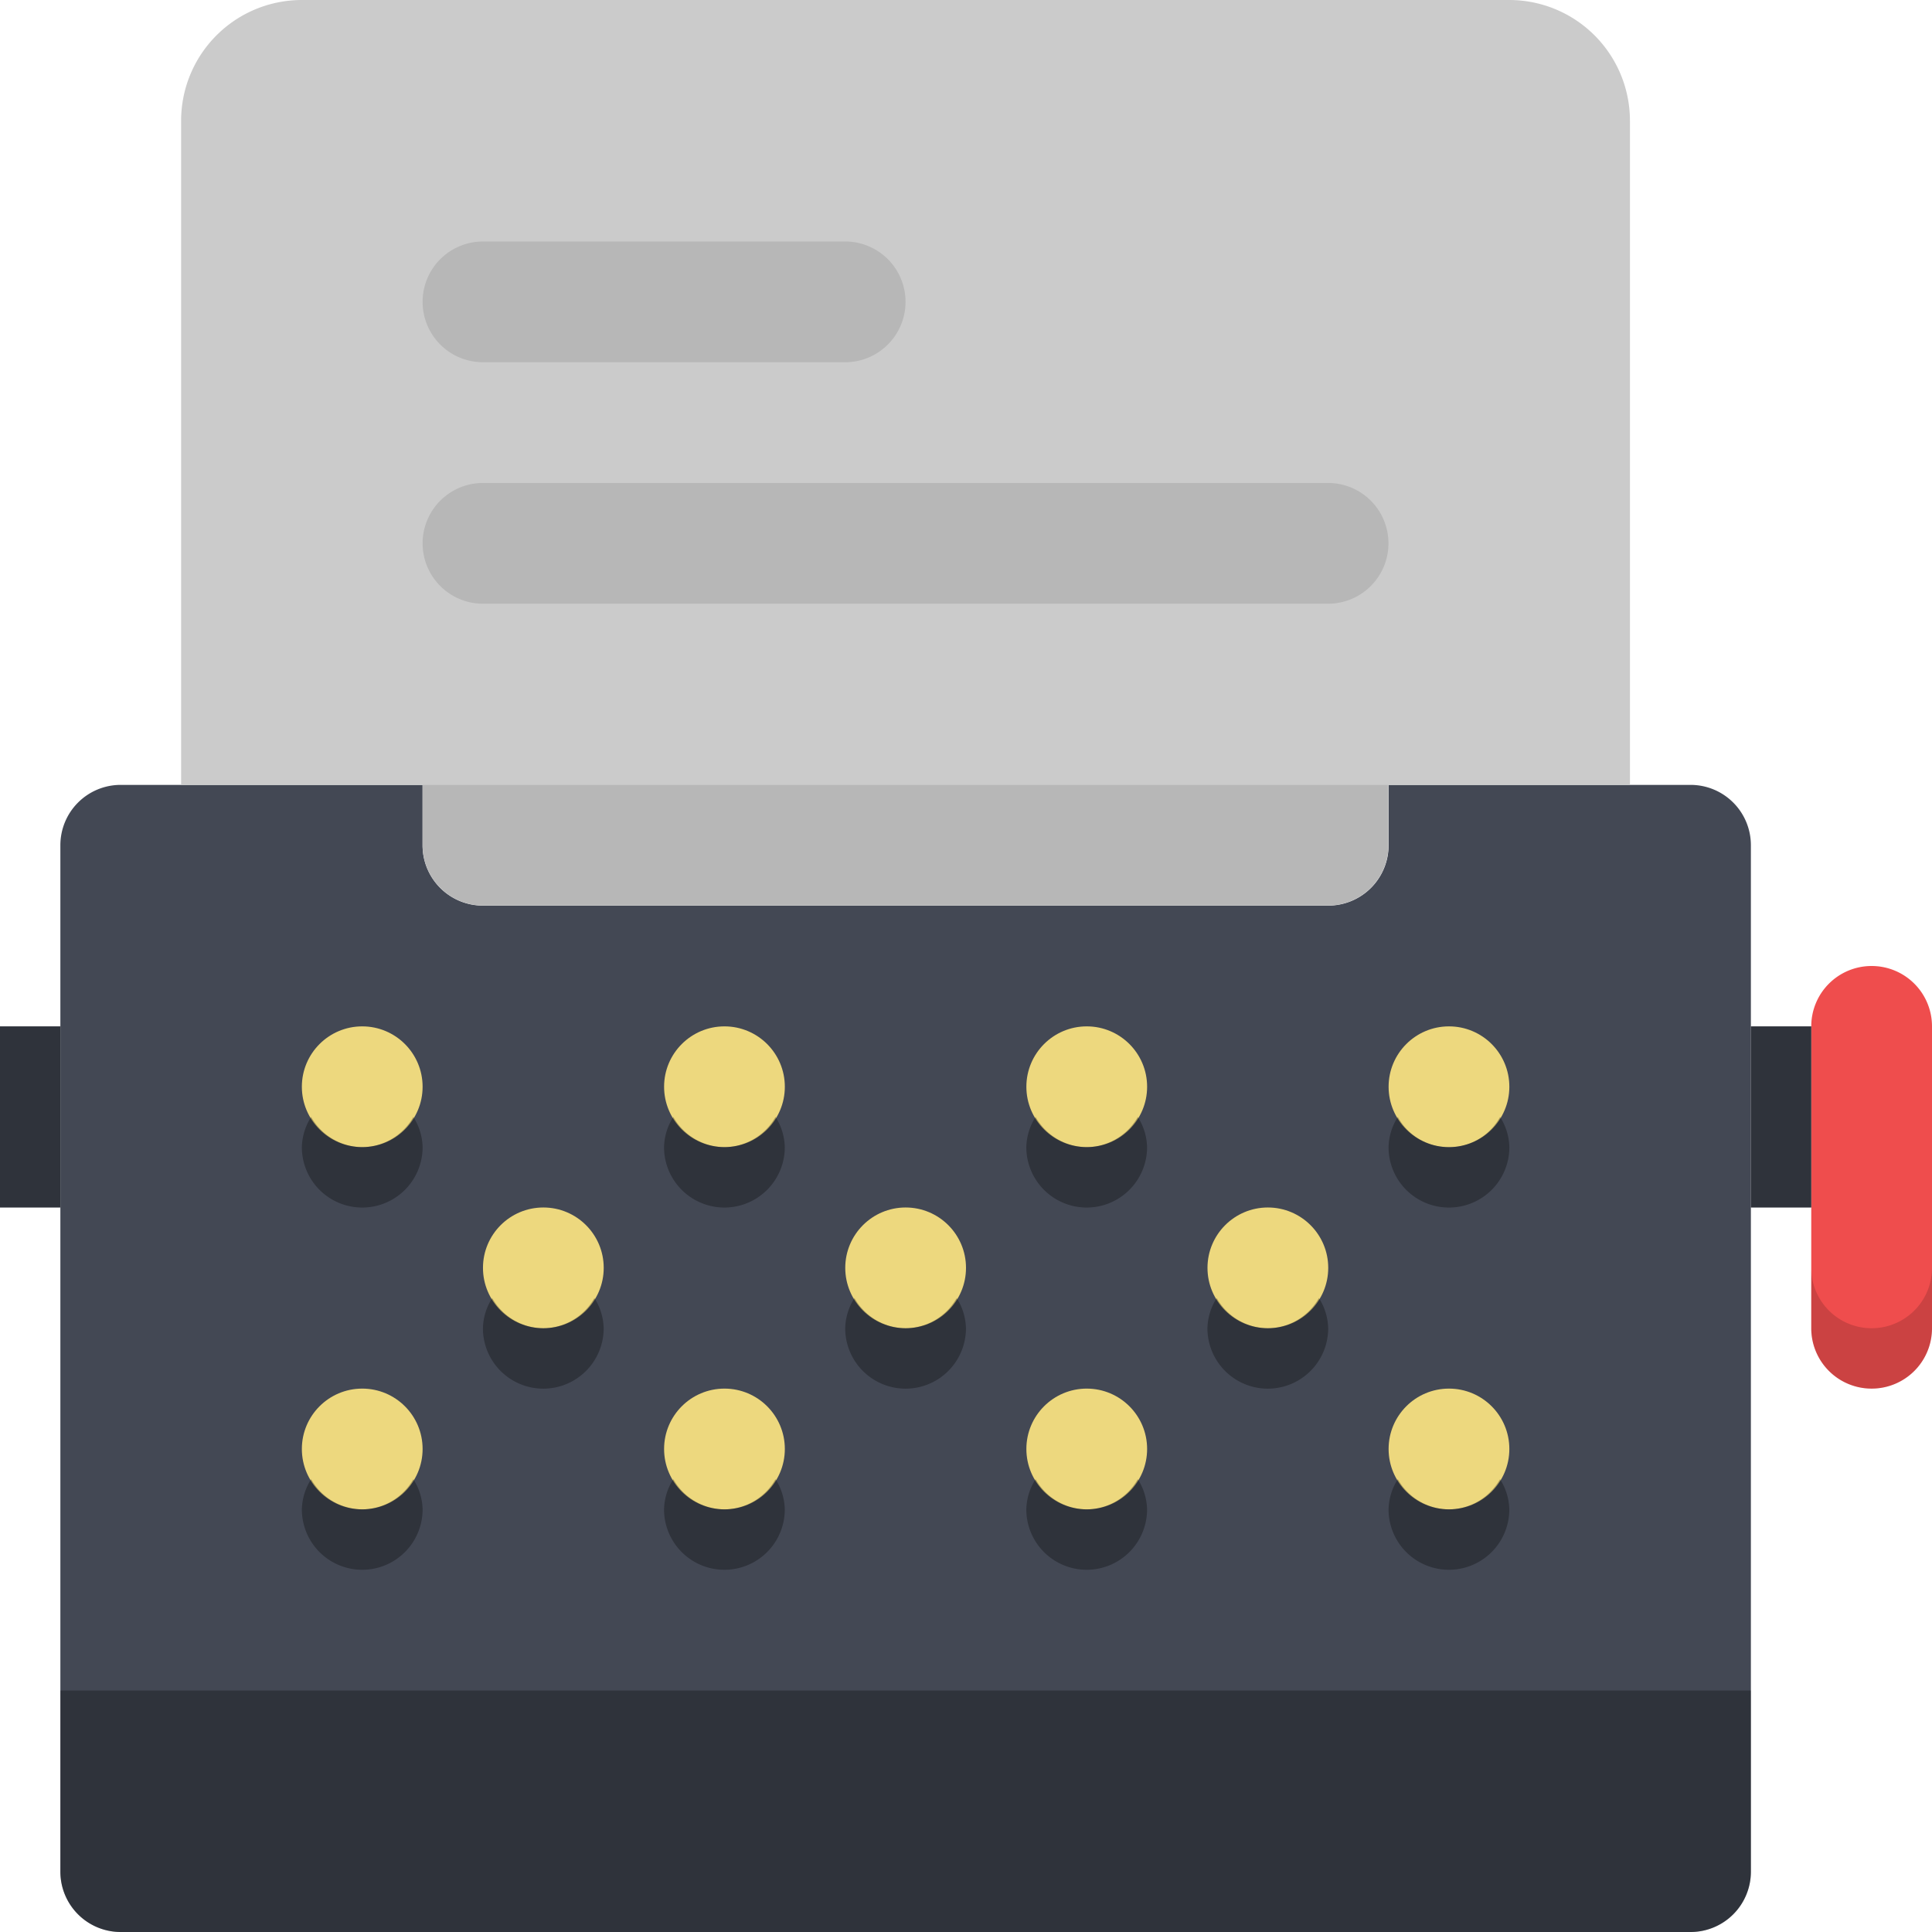 <svg xmlns="http://www.w3.org/2000/svg" viewBox="0 0 39.778 39.778" width="40" height="40">
  <defs>
    <style>
      .cls-1 {
        fill: #434854;
      }

      .cls-2, .cls-9 {
        opacity: 0.3;
      }

      .cls-3 {
        fill: #edd87e;
      }

      .cls-4 {
        fill: #cbcbcb;
      }

      .cls-5, .cls-6 {
        opacity: 0.1;
      }

      .cls-7 {
        fill: #ef4d4d;
      }

      .cls-8 {
        opacity: 0.15;
      }
    </style>
  </defs>
  <g id="Group_714" data-name="Group 714" transform="translate(-64 -288)">
    <path id="Path_1754" data-name="Path 1754" class="cls-1" d="M98.563,301H92.347v1.243a1.242,1.242,0,0,1-1.243,1.243H73.7a1.242,1.242,0,0,1-1.243-1.243V301H66.243A1.242,1.242,0,0,0,65,302.243v21.132a1.242,1.242,0,0,0,1.243,1.243h32.32a1.242,1.242,0,0,0,1.243-1.243V302.243A1.242,1.242,0,0,0,98.563,301Z" transform="translate(0.243 3.16)"/>
    <path id="Path_1755" data-name="Path 1755" class="cls-2" d="M65,316v3.729a1.242,1.242,0,0,0,1.243,1.243h32.32a1.242,1.242,0,0,0,1.243-1.243V316Z" transform="translate(0.243 6.806)"/>
    <g id="Group_710" data-name="Group 710" transform="translate(70.215 309.132)">
      <circle id="Ellipse_377" data-name="Ellipse 377" class="cls-3" cx="1.243" cy="1.243" r="1.243" transform="translate(22.375)"/>
      <circle id="Ellipse_378" data-name="Ellipse 378" class="cls-3" cx="1.243" cy="1.243" r="1.243" transform="translate(14.917)"/>
      <circle id="Ellipse_379" data-name="Ellipse 379" class="cls-3" cx="1.243" cy="1.243" r="1.243" transform="translate(7.458)"/>
      <circle id="Ellipse_380" data-name="Ellipse 380" class="cls-3" cx="1.243" cy="1.243" r="1.243"/>
      <circle id="Ellipse_381" data-name="Ellipse 381" class="cls-3" cx="1.243" cy="1.243" r="1.243" transform="translate(18.646 3.729)"/>
      <circle id="Ellipse_382" data-name="Ellipse 382" class="cls-3" cx="1.243" cy="1.243" r="1.243" transform="translate(11.188 3.729)"/>
      <circle id="Ellipse_383" data-name="Ellipse 383" class="cls-3" cx="1.243" cy="1.243" r="1.243" transform="translate(3.729 3.729)"/>
      <circle id="Ellipse_384" data-name="Ellipse 384" class="cls-3" cx="1.243" cy="1.243" r="1.243" transform="translate(22.375 7.458)"/>
      <circle id="Ellipse_385" data-name="Ellipse 385" class="cls-3" cx="1.243" cy="1.243" r="1.243" transform="translate(14.917 7.458)"/>
      <circle id="Ellipse_386" data-name="Ellipse 386" class="cls-3" cx="1.243" cy="1.243" r="1.243" transform="translate(7.458 7.458)"/>
      <circle id="Ellipse_387" data-name="Ellipse 387" class="cls-3" cx="1.243" cy="1.243" r="1.243" transform="translate(0 7.458)"/>
    </g>
    <path id="Path_1756" data-name="Path 1756" class="cls-4" d="M94.347,288H69.486A2.486,2.486,0,0,0,67,290.486V304.16h4.972V305.4a1.242,1.242,0,0,0,1.243,1.243h17.4a1.242,1.242,0,0,0,1.243-1.243V304.16h4.972V290.486A2.487,2.487,0,0,0,94.347,288Z" transform="translate(0.729)"/>
    <g id="Group_711" data-name="Group 711" class="cls-5" transform="translate(72.701 292.972)">
      <path id="Path_1757" data-name="Path 1757" d="M72.243,298.486h17.4a1.243,1.243,0,0,0,0-2.486h-17.4a1.243,1.243,0,0,0,0,2.486Z" transform="translate(-71 -291.028)"/>
      <path id="Path_1758" data-name="Path 1758" d="M72.243,294.486H79.7a1.243,1.243,0,1,0,0-2.486H72.243a1.243,1.243,0,1,0,0,2.486Z" transform="translate(-71 -292)"/>
    </g>
    <path id="Path_1759" data-name="Path 1759" class="cls-6" d="M71,302.243a1.242,1.242,0,0,0,1.243,1.243h17.4a1.242,1.242,0,0,0,1.243-1.243V301H71Z" transform="translate(1.701 3.16)"/>
    <path id="Path_1760" data-name="Path 1760" class="cls-7" d="M96.486,311.458a1.242,1.242,0,0,1-1.243,1.243h0A1.242,1.242,0,0,1,94,311.458v-6.215A1.242,1.242,0,0,1,95.243,304h0a1.242,1.242,0,0,1,1.243,1.243Z" transform="translate(7.292 3.889)"/>
    <path id="Path_1761" data-name="Path 1761" class="cls-8" d="M95.243,310.243A1.242,1.242,0,0,1,94,309v1.243a1.243,1.243,0,1,0,2.486,0V309A1.242,1.242,0,0,1,95.243,310.243Z" transform="translate(7.292 5.104)"/>
    <rect id="Rectangle_164" data-name="Rectangle 164" class="cls-1" width="1.243" height="3.729" transform="translate(100.049 309.132)"/>
    <rect id="Rectangle_165" data-name="Rectangle 165" class="cls-1" width="1.243" height="3.729" transform="translate(64 309.132)"/>
    <g id="Group_712" data-name="Group 712" transform="translate(64 309.132)">
      <rect id="Rectangle_166" data-name="Rectangle 166" class="cls-2" width="1.243" height="3.729" transform="translate(36.049)"/>
      <rect id="Rectangle_167" data-name="Rectangle 167" class="cls-2" width="1.243" height="3.729"/>
    </g>
    <g id="Group_713" data-name="Group 713" class="cls-9" transform="translate(70.215 310.997)">
      <path id="Path_1762" data-name="Path 1762" d="M70.243,307.122a1.223,1.223,0,0,1-1.052-.622,1.206,1.206,0,0,0-.191.622,1.243,1.243,0,1,0,2.486,0,1.205,1.205,0,0,0-.191-.622A1.223,1.223,0,0,1,70.243,307.122Z" transform="translate(-69 -306.5)"/>
      <path id="Path_1763" data-name="Path 1763" d="M76.243,307.122a1.223,1.223,0,0,1-1.053-.622,1.206,1.206,0,0,0-.191.622,1.243,1.243,0,1,0,2.486,0,1.205,1.205,0,0,0-.191-.622A1.223,1.223,0,0,1,76.243,307.122Z" transform="translate(-67.542 -306.5)"/>
      <path id="Path_1764" data-name="Path 1764" d="M82.243,307.122a1.223,1.223,0,0,1-1.053-.622,1.206,1.206,0,0,0-.191.622,1.243,1.243,0,1,0,2.486,0,1.205,1.205,0,0,0-.191-.622A1.223,1.223,0,0,1,82.243,307.122Z" transform="translate(-66.083 -306.5)"/>
      <path id="Path_1765" data-name="Path 1765" d="M88.243,308.365a1.242,1.242,0,0,0,1.243-1.243,1.205,1.205,0,0,0-.191-.622,1.2,1.2,0,0,1-2.105,0,1.206,1.206,0,0,0-.191.622A1.242,1.242,0,0,0,88.243,308.365Z" transform="translate(-64.625 -306.5)"/>
      <path id="Path_1766" data-name="Path 1766" d="M73.243,310.122a1.223,1.223,0,0,1-1.053-.622,1.206,1.206,0,0,0-.191.622,1.243,1.243,0,1,0,2.486,0,1.205,1.205,0,0,0-.191-.622A1.223,1.223,0,0,1,73.243,310.122Z" transform="translate(-68.271 -305.771)"/>
      <path id="Path_1767" data-name="Path 1767" d="M79.243,310.122a1.223,1.223,0,0,1-1.053-.622,1.206,1.206,0,0,0-.191.622,1.243,1.243,0,1,0,2.486,0,1.205,1.205,0,0,0-.191-.622A1.223,1.223,0,0,1,79.243,310.122Z" transform="translate(-66.812 -305.771)"/>
      <path id="Path_1768" data-name="Path 1768" d="M85.243,310.122a1.223,1.223,0,0,1-1.053-.622,1.206,1.206,0,0,0-.191.622,1.243,1.243,0,1,0,2.486,0,1.205,1.205,0,0,0-.191-.622A1.223,1.223,0,0,1,85.243,310.122Z" transform="translate(-65.354 -305.771)"/>
      <path id="Path_1769" data-name="Path 1769" d="M70.243,313.122a1.223,1.223,0,0,1-1.052-.622,1.206,1.206,0,0,0-.191.622,1.243,1.243,0,1,0,2.486,0,1.205,1.205,0,0,0-.191-.622A1.223,1.223,0,0,1,70.243,313.122Z" transform="translate(-69 -305.042)"/>
      <path id="Path_1770" data-name="Path 1770" d="M76.243,313.122a1.223,1.223,0,0,1-1.053-.622,1.206,1.206,0,0,0-.191.622,1.243,1.243,0,1,0,2.486,0,1.205,1.205,0,0,0-.191-.622A1.223,1.223,0,0,1,76.243,313.122Z" transform="translate(-67.542 -305.042)"/>
      <path id="Path_1771" data-name="Path 1771" d="M82.243,313.122a1.223,1.223,0,0,1-1.053-.622,1.206,1.206,0,0,0-.191.622,1.243,1.243,0,1,0,2.486,0,1.205,1.205,0,0,0-.191-.622A1.223,1.223,0,0,1,82.243,313.122Z" transform="translate(-66.083 -305.042)"/>
      <path id="Path_1772" data-name="Path 1772" d="M88.243,313.122a1.223,1.223,0,0,1-1.053-.622,1.206,1.206,0,0,0-.191.622,1.243,1.243,0,1,0,2.486,0,1.205,1.205,0,0,0-.191-.622A1.223,1.223,0,0,1,88.243,313.122Z" transform="translate(-64.625 -305.042)"/>
    </g>
  </g>
</svg>
